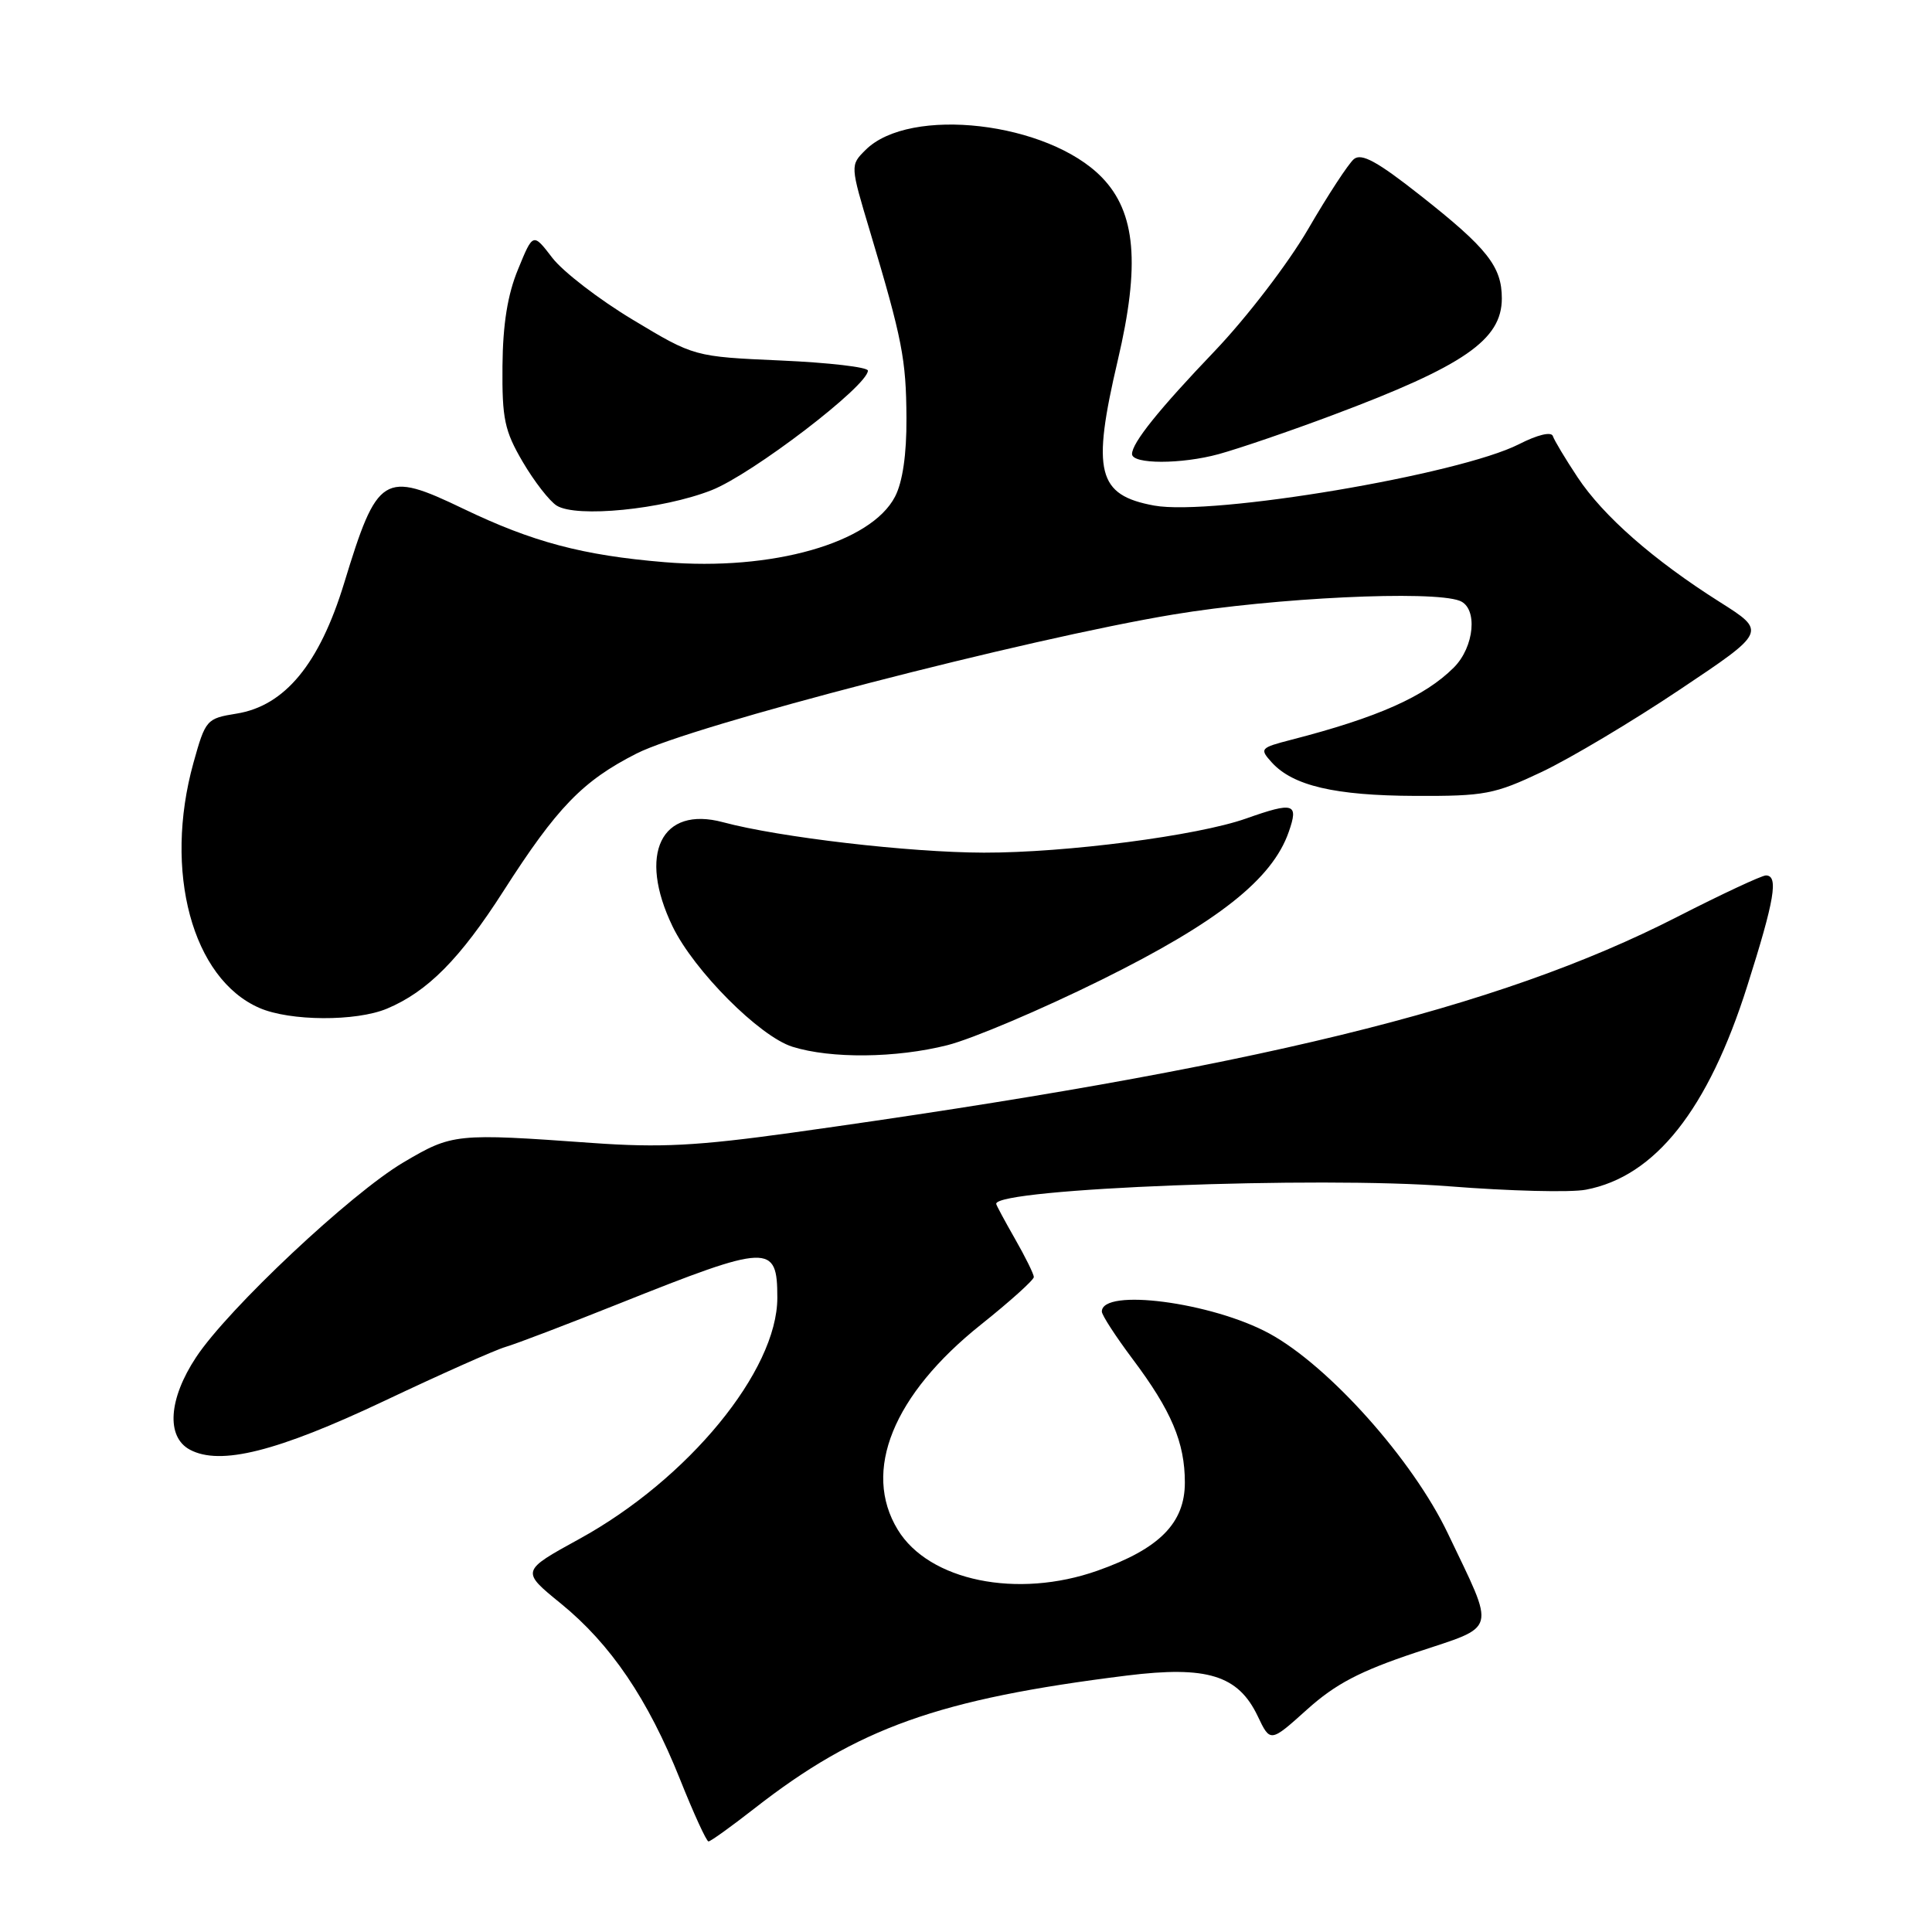 <?xml version="1.0" encoding="UTF-8" standalone="no"?>
<!DOCTYPE svg PUBLIC "-//W3C//DTD SVG 1.1//EN" "http://www.w3.org/Graphics/SVG/1.1/DTD/svg11.dtd" >
<svg xmlns="http://www.w3.org/2000/svg" xmlns:xlink="http://www.w3.org/1999/xlink" version="1.1" viewBox="0 0 256 256">
 <g >
 <path fill="currentColor"
d=" M 99.94 239.65 C 113.63 228.95 124.33 225.13 149.31 222.02 C 159.95 220.70 164.07 221.98 166.65 227.39 C 168.32 230.90 168.32 230.90 173.19 226.52 C 176.96 223.13 180.19 221.44 187.56 218.98 C 198.54 215.32 198.22 216.54 191.84 203.17 C 187.19 193.42 176.09 181.00 168.20 176.70 C 160.59 172.56 146.00 170.64 146.00 173.79 C 146.00 174.26 147.83 177.08 150.07 180.07 C 155.22 186.93 157.00 191.14 157.00 196.44 C 157.00 201.82 153.63 205.22 145.43 208.12 C 134.80 211.88 123.09 209.48 118.96 202.70 C 114.22 194.94 118.33 184.81 129.99 175.51 C 133.85 172.43 136.99 169.60 136.99 169.21 C 136.98 168.82 135.86 166.54 134.49 164.15 C 133.12 161.75 132.00 159.67 132.00 159.51 C 132.00 157.47 174.67 155.83 192.00 157.19 C 199.97 157.82 208.14 158.03 210.14 157.64 C 219.32 155.90 226.34 147.03 231.53 130.62 C 235.15 119.21 235.69 116.00 233.99 116.00 C 233.44 116.00 228.15 118.47 222.24 121.49 C 198.39 133.69 166.13 141.55 105.00 150.08 C 92.33 151.84 87.49 152.09 78.50 151.45 C 60.36 150.15 59.95 150.19 53.46 154.02 C 46.50 158.13 30.25 173.39 25.99 179.83 C 22.33 185.36 21.99 190.39 25.16 192.09 C 29.18 194.24 36.71 192.35 50.92 185.63 C 58.39 182.09 65.62 178.87 67.00 178.47 C 68.38 178.07 75.12 175.50 82.00 172.75 C 101.96 164.78 103.00 164.74 103.00 171.96 C 103.00 181.62 91.18 196.01 76.76 203.92 C 69.02 208.17 69.02 208.17 74.32 212.48 C 80.93 217.87 85.84 225.11 90.10 235.75 C 91.91 240.29 93.61 244.00 93.88 244.00 C 94.15 244.00 96.88 242.04 99.94 239.65 Z  M 125.54 138.49 C 128.82 137.66 138.01 133.76 145.97 129.82 C 161.38 122.19 168.59 116.50 170.77 110.22 C 172.10 106.43 171.45 106.22 165.11 108.46 C 158.66 110.74 141.25 113.00 130.37 112.98 C 120.48 112.96 103.26 110.95 95.81 108.95 C 87.59 106.74 84.48 113.17 89.13 122.78 C 91.97 128.63 100.64 137.33 105.00 138.70 C 110.11 140.30 118.73 140.21 125.54 138.49 Z  M 51.28 133.65 C 56.65 131.40 60.96 127.05 66.71 118.07 C 73.81 106.98 77.20 103.48 84.34 99.85 C 91.61 96.15 136.06 84.64 155.50 81.42 C 168.87 79.20 189.76 78.20 193.42 79.61 C 195.84 80.54 195.39 85.71 192.63 88.46 C 188.80 92.29 182.56 95.07 171.15 98.01 C 166.97 99.09 166.87 99.20 168.52 101.03 C 171.33 104.12 176.89 105.42 187.50 105.46 C 196.73 105.50 198.02 105.25 204.30 102.28 C 208.05 100.50 216.28 95.60 222.59 91.37 C 234.08 83.69 234.08 83.69 227.88 79.77 C 219.10 74.22 212.43 68.37 209.03 63.23 C 207.42 60.80 205.95 58.35 205.76 57.78 C 205.56 57.17 203.74 57.60 201.29 58.85 C 193.37 62.89 160.65 68.40 152.93 66.99 C 145.41 65.61 144.64 62.54 148.11 47.75 C 151.10 35.04 150.50 28.14 146.01 23.51 C 138.88 16.15 120.53 14.02 114.68 19.88 C 112.65 21.90 112.65 21.90 115.29 30.70 C 119.56 44.97 120.07 47.60 120.11 55.40 C 120.14 60.20 119.60 63.87 118.60 65.80 C 115.42 71.95 102.32 75.68 88.05 74.49 C 77.20 73.59 70.56 71.82 61.39 67.41 C 50.82 62.33 50.00 62.85 45.60 77.27 C 42.33 87.97 37.74 93.54 31.33 94.56 C 27.37 95.20 27.23 95.35 25.63 101.09 C 21.64 115.46 25.47 129.69 34.38 133.56 C 38.42 135.32 47.18 135.37 51.28 133.65 Z  M 94.27 64.96 C 99.64 62.86 115.00 51.12 115.00 49.11 C 115.00 48.65 109.82 48.05 103.49 47.77 C 91.98 47.26 91.98 47.26 83.87 42.38 C 79.40 39.70 74.60 36.00 73.19 34.17 C 70.63 30.83 70.63 30.83 68.65 35.67 C 67.26 39.02 66.63 42.94 66.58 48.50 C 66.52 55.51 66.85 57.08 69.27 61.21 C 70.79 63.80 72.82 66.41 73.77 67.00 C 76.40 68.63 87.77 67.51 94.27 64.96 Z  M 176.57 55.01 C 194.01 48.48 199.00 45.03 199.00 39.54 C 199.00 35.32 197.08 32.89 188.26 25.94 C 182.51 21.40 180.41 20.25 179.40 21.08 C 178.68 21.68 175.96 25.84 173.35 30.33 C 170.71 34.88 165.22 42.04 160.97 46.50 C 153.56 54.25 150.00 58.68 150.00 60.16 C 150.00 61.53 156.54 61.53 161.50 60.17 C 164.25 59.41 171.03 57.09 176.57 55.01 Z "/>
</g>
</svg>